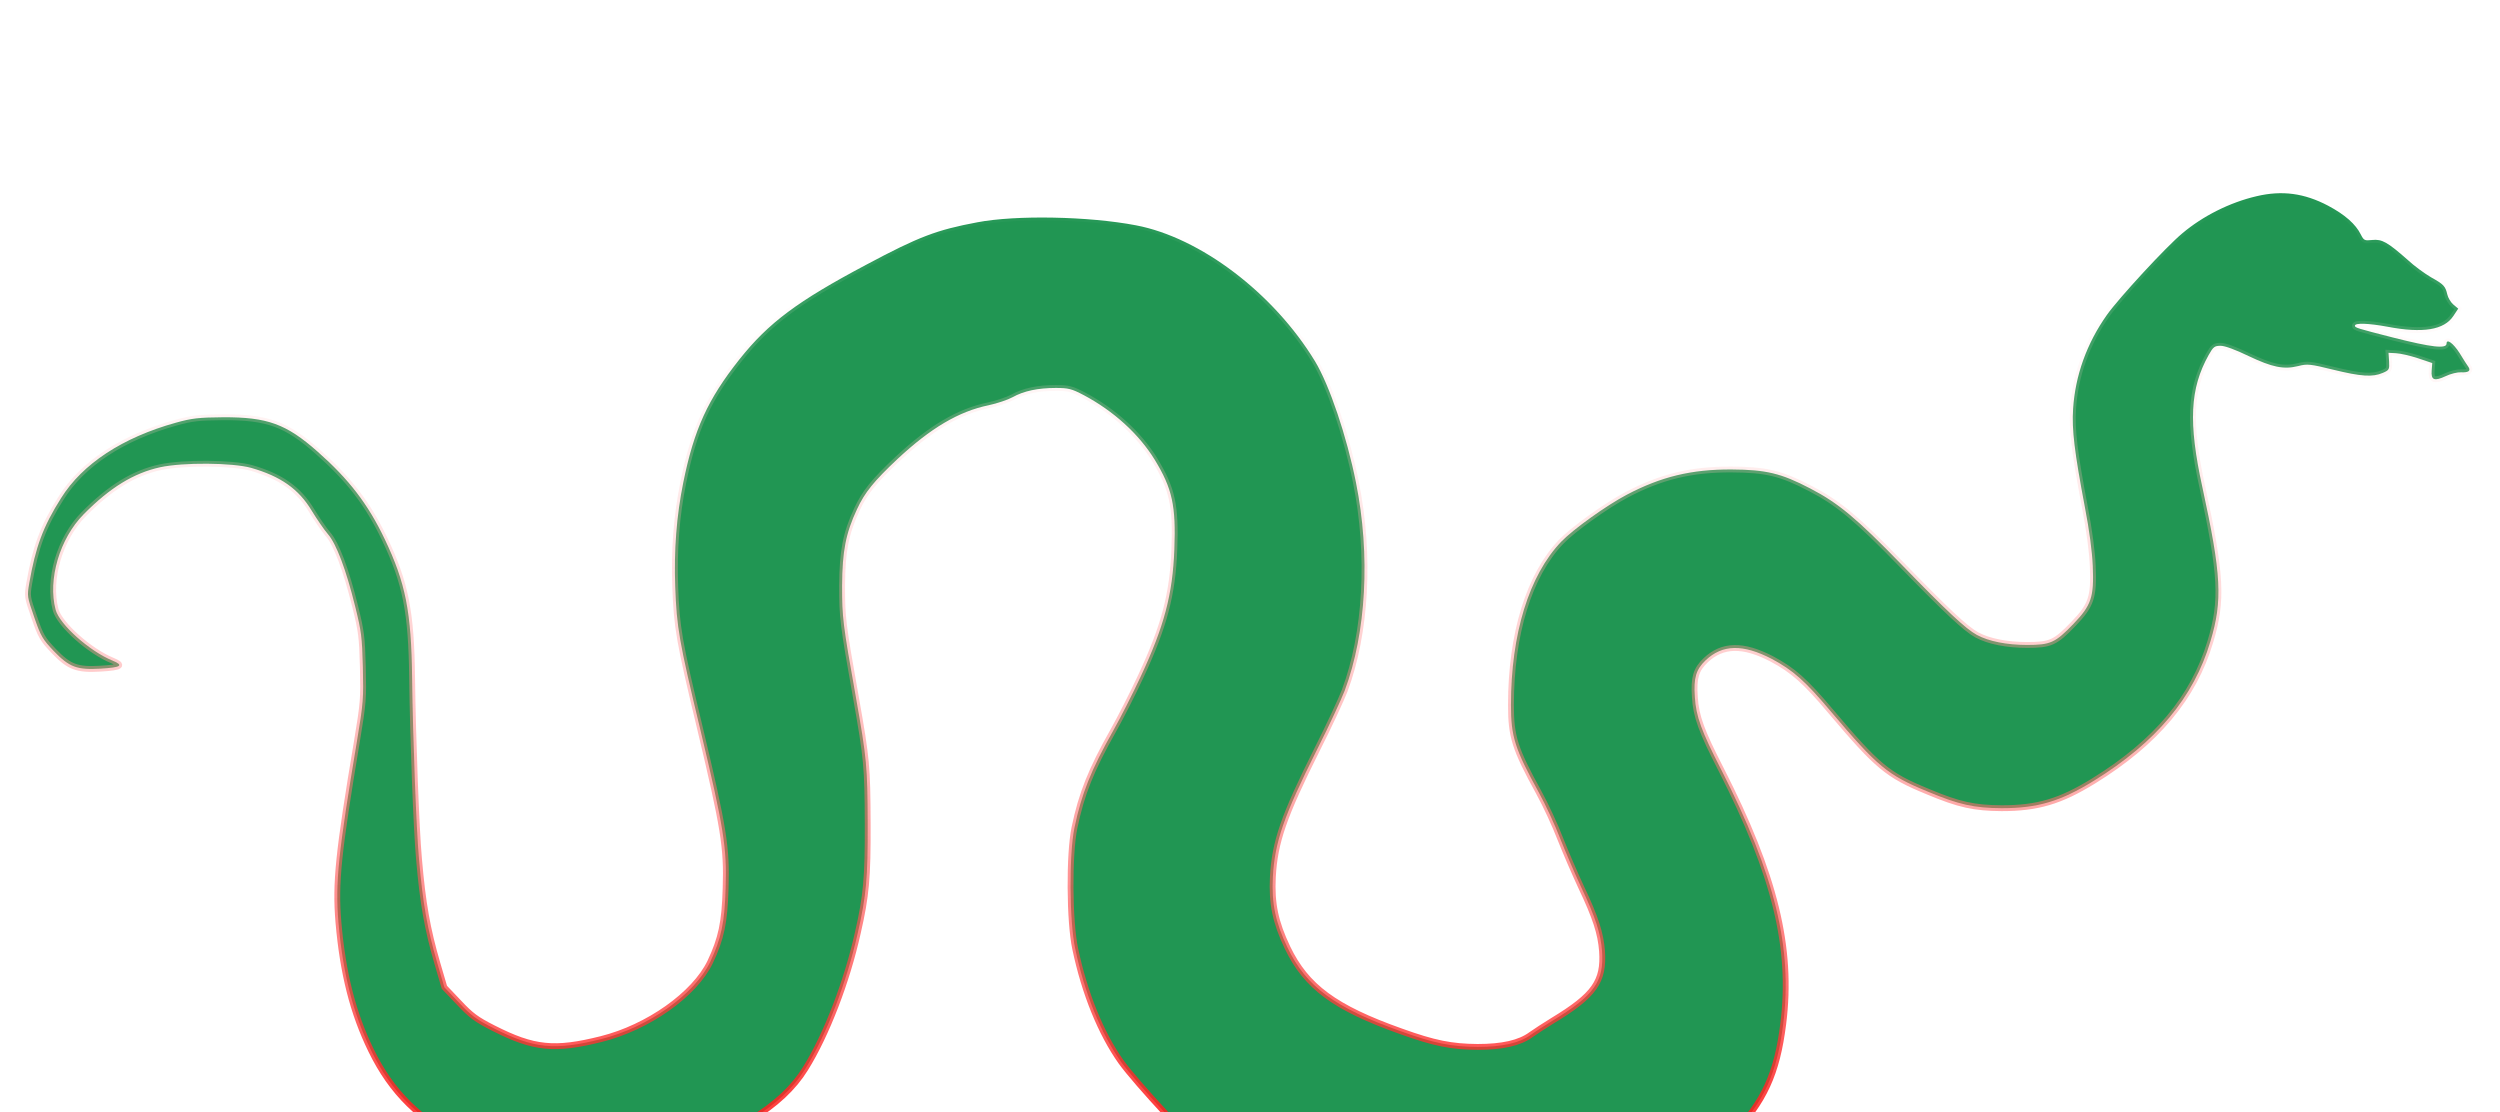 <svg width="427" height="190" viewBox="0 0 427 190" fill="none" xmlns="http://www.w3.org/2000/svg">
<g id="sn" style="mix-blend-mode:color-burn" filter="url(#filter0_dddddddd)">
<path d="M385.424 1.512C380.858 2.575 376.227 4.907 372.738 7.856C369.966 10.154 361.943 18.864 359.889 21.745C356.432 26.615 354.442 32.136 354.084 37.863C353.855 41.395 354.312 45.168 356.106 54.667C356.856 58.508 357.345 62.28 357.443 64.647C357.671 69.996 357.214 71.368 354.149 74.557C351.051 77.781 350.235 78.158 346.224 78.158C342.767 78.158 339.669 77.541 337.647 76.444C335.755 75.415 332.494 72.363 324.765 64.406C317.069 56.485 313.938 53.878 309.144 51.409C304.219 48.837 301.643 48.22 295.74 48.186C288.892 48.151 283.706 49.42 277.836 52.507C274.346 54.358 268.737 58.371 266.65 60.531C261.171 66.258 258.073 76.272 258.073 88.412C258.073 93.831 258.725 95.888 262.834 103.364C263.976 105.422 265.639 109.023 266.519 111.32C267.433 113.618 269.031 117.322 270.074 119.551C272.52 124.695 273.401 127.438 273.629 130.456C273.988 135.6 272.324 138.001 265.248 142.287C263.91 143.11 262.215 144.208 261.497 144.722C259.54 146.163 256.573 146.814 252.366 146.814C247.898 146.78 244.963 146.197 239.256 144.139C227.972 140.127 223.112 136.526 219.916 129.873C217.829 125.484 217.177 122.329 217.405 117.802C217.731 111.8 219.232 107.445 224.971 95.991C227.026 91.944 229.113 87.418 229.668 85.977C233.353 76.135 234.103 62.829 231.592 50.38C230.026 42.527 227.059 33.748 224.58 29.667C217.503 18.041 205.013 8.576 194.022 6.484C185.967 4.941 173.542 4.701 166.921 5.97C159.975 7.273 156.975 8.405 147.974 13.206C136.201 19.448 131.276 23.117 126.286 29.393C120.873 36.217 118.525 41.395 116.698 50.449C115.557 56.073 115.1 61.972 115.329 68.213C115.59 75.209 115.948 77.37 119.601 92.562C123.612 109.366 124.167 112.726 123.938 119.654C123.775 125.586 123.188 128.296 121.297 132.308C118.623 137.864 110.665 143.488 102.675 145.477C94.718 147.466 91.196 147.123 84.249 143.591C81.347 142.116 80.433 141.43 78.379 139.235L75.9 136.629L74.694 132.514C72.998 126.684 72.215 122.329 71.563 114.681C71.106 109.674 70.519 94.036 70.389 83.817C70.258 72.466 69.28 67.561 65.693 60.051C62.823 54.05 59.594 49.866 54.278 45.168C48.897 40.401 45.669 39.235 38.103 39.269C33.928 39.303 32.754 39.441 30.047 40.195C20.916 42.733 14.1 47.225 10.447 53.055C7.382 57.891 6.077 61.389 5.001 67.596C4.61 69.859 4.642 69.928 5.849 73.426C6.958 76.649 7.251 77.164 9.208 79.221C11.817 81.931 13.122 82.445 17.166 82.205C20.688 81.999 21.209 81.656 19.22 80.833C15.274 79.221 10.187 74.66 9.502 72.157C8.132 67.013 10.187 59.983 14.296 55.833C18.796 51.272 22.84 48.803 27.341 47.808C31.319 46.951 39.636 47.02 42.897 47.911C47.919 49.352 51.017 51.512 53.235 55.216C54.115 56.656 55.355 58.474 56.007 59.228C57.442 60.874 59.105 65.264 60.67 71.608C61.714 75.792 61.844 76.821 61.975 81.931C62.105 87.28 62.073 87.966 60.964 94.619C57.768 113.721 57.246 118.796 57.801 125.484C58.551 134.228 60.279 141.053 63.377 147.397C66.899 154.633 71.661 159.297 79.847 163.55C84.804 166.156 88.554 167.425 93.381 168.179C99.447 169.174 103.49 168.728 111.415 166.293C125.341 162.006 133.526 157.068 137.57 150.518C141.158 144.757 144.647 135.703 146.506 127.37C147.974 120.991 148.235 117.87 148.202 108.68C148.169 98.94 148.039 97.534 146.213 87.246C143.93 74.42 143.832 73.494 143.832 68.042C143.864 62.143 144.452 59.091 146.376 54.976C147.713 52.095 149.246 50.209 153.322 46.368C158.964 41.121 163.725 38.275 168.878 37.212C170.313 36.903 172.139 36.286 172.955 35.84C174.846 34.777 177.292 34.262 180.325 34.262C182.477 34.262 183.032 34.4 185.119 35.497C190.207 38.206 194.511 42.116 197.218 46.505C200.219 51.444 200.871 54.324 200.577 61.869C200.284 69.551 198.849 74.969 194.805 83.611C193.435 86.56 191.348 90.641 190.174 92.733C186.358 99.489 184.728 103.57 183.521 109.366C182.575 113.858 182.641 125.415 183.652 130.079C185.25 137.658 188.022 144.482 191.446 149.318C193.99 152.884 204.034 163.755 208.143 167.288C216.394 174.489 219.753 176.17 232.244 179.359C239.68 181.245 240.462 181.314 248.452 180.525C272.651 178.159 285.141 173.255 295.74 162.041C301.349 156.108 303.502 151.41 304.578 142.87C306.209 129.873 303.176 117.459 293.946 99.386C290.62 92.905 289.674 90.367 289.479 87.04C289.25 83.782 289.674 82.342 291.337 80.765C294.207 78.055 297.697 77.987 302.589 80.525C306.209 82.445 308.328 84.297 312.731 89.544C320.689 98.94 322.384 100.381 329.233 103.193C334.614 105.456 337.19 106.005 341.887 106.039C348.05 106.039 351.931 104.873 357.606 101.375C368.27 94.791 374.695 87.109 377.532 77.575C379.652 70.545 379.423 66.224 376.162 51.203C373.749 40.161 374.042 34.365 377.238 28.638C378.021 27.232 378.249 27.061 379.293 27.061C380.01 27.061 381.869 27.747 384.054 28.81C388.098 30.73 390.055 31.142 392.534 30.524C394.099 30.113 394.588 30.181 398.502 31.142C403.263 32.308 405.252 32.445 406.981 31.69C408.09 31.21 408.122 31.107 408.057 29.736L407.959 28.261L409.231 28.329C409.949 28.364 411.644 28.741 412.981 29.187L415.427 30.01L415.33 31.279C415.199 32.925 415.753 33.165 417.743 32.239C418.591 31.828 419.765 31.553 420.352 31.587C421.591 31.656 422.048 31.347 421.624 30.696C421.428 30.456 420.743 29.358 420.091 28.295C419.015 26.615 417.873 25.792 417.873 26.683C417.873 27.609 415.362 27.335 408.742 25.655C402.578 24.077 402.219 23.974 402.219 23.631C402.219 23.117 404.6 23.22 407.763 23.803C413.829 24.969 417.482 24.352 419.047 21.951L419.863 20.716L419.047 20.03C418.591 19.653 418.134 18.864 418.004 18.316C417.678 16.875 417.384 16.567 415.232 15.367C414.221 14.784 412.362 13.446 411.188 12.349C407.796 9.365 406.85 8.816 405.187 8.988C403.883 9.125 403.752 9.091 403.23 8.062C402.35 6.279 400.524 4.667 397.621 3.124C393.577 0.998 389.794 0.483 385.424 1.512Z" fill="#219653"/>
<path d="M385.424 1.512C380.858 2.575 376.227 4.907 372.738 7.856C369.966 10.154 361.943 18.864 359.889 21.745C356.432 26.615 354.442 32.136 354.084 37.863C353.855 41.395 354.312 45.168 356.106 54.667C356.856 58.508 357.345 62.28 357.443 64.647C357.671 69.996 357.214 71.368 354.149 74.557C351.051 77.781 350.235 78.158 346.224 78.158C342.767 78.158 339.669 77.541 337.647 76.444C335.755 75.415 332.494 72.363 324.765 64.406C317.069 56.485 313.938 53.878 309.144 51.409C304.219 48.837 301.643 48.22 295.74 48.186C288.892 48.151 283.706 49.42 277.836 52.507C274.346 54.358 268.737 58.371 266.65 60.531C261.171 66.258 258.073 76.272 258.073 88.412C258.073 93.831 258.725 95.888 262.834 103.364C263.976 105.422 265.639 109.023 266.519 111.32C267.433 113.618 269.031 117.322 270.074 119.551C272.52 124.695 273.401 127.438 273.629 130.456C273.988 135.6 272.324 138.001 265.248 142.287C263.91 143.11 262.215 144.208 261.497 144.722C259.54 146.163 256.573 146.814 252.366 146.814C247.898 146.78 244.963 146.197 239.256 144.139C227.972 140.127 223.112 136.526 219.916 129.873C217.829 125.484 217.177 122.329 217.405 117.802C217.731 111.8 219.232 107.445 224.971 95.991C227.026 91.944 229.113 87.418 229.668 85.977C233.353 76.135 234.103 62.829 231.592 50.38C230.026 42.527 227.059 33.748 224.58 29.667C217.503 18.041 205.013 8.576 194.022 6.484C185.967 4.941 173.542 4.701 166.921 5.97C159.975 7.273 156.975 8.405 147.974 13.206C136.201 19.448 131.276 23.117 126.286 29.393C120.873 36.217 118.525 41.395 116.698 50.449C115.557 56.073 115.1 61.972 115.329 68.213C115.59 75.209 115.948 77.37 119.601 92.562C123.612 109.366 124.167 112.726 123.938 119.654C123.775 125.586 123.188 128.296 121.297 132.308C118.623 137.864 110.665 143.488 102.675 145.477C94.718 147.466 91.196 147.123 84.249 143.591C81.347 142.116 80.433 141.43 78.379 139.235L75.9 136.629L74.694 132.514C72.998 126.684 72.215 122.329 71.563 114.681C71.106 109.674 70.519 94.036 70.389 83.817C70.258 72.466 69.28 67.561 65.693 60.051C62.823 54.05 59.594 49.866 54.278 45.168C48.897 40.401 45.669 39.235 38.103 39.269C33.928 39.303 32.754 39.441 30.047 40.195C20.916 42.733 14.1 47.225 10.447 53.055C7.382 57.891 6.077 61.389 5.001 67.596C4.61 69.859 4.642 69.928 5.849 73.426C6.958 76.649 7.251 77.164 9.208 79.221C11.817 81.931 13.122 82.445 17.166 82.205C20.688 81.999 21.209 81.656 19.22 80.833C15.274 79.221 10.187 74.66 9.502 72.157C8.132 67.013 10.187 59.983 14.296 55.833C18.796 51.272 22.84 48.803 27.341 47.808C31.319 46.951 39.636 47.02 42.897 47.911C47.919 49.352 51.017 51.512 53.235 55.216C54.115 56.656 55.355 58.474 56.007 59.228C57.442 60.874 59.105 65.264 60.67 71.608C61.714 75.792 61.844 76.821 61.975 81.931C62.105 87.28 62.073 87.966 60.964 94.619C57.768 113.721 57.246 118.796 57.801 125.484C58.551 134.228 60.279 141.053 63.377 147.397C66.899 154.633 71.661 159.297 79.847 163.55C84.804 166.156 88.554 167.425 93.381 168.179C99.447 169.174 103.49 168.728 111.415 166.293C125.341 162.006 133.526 157.068 137.57 150.518C141.158 144.757 144.647 135.703 146.506 127.37C147.974 120.991 148.235 117.87 148.202 108.68C148.169 98.94 148.039 97.534 146.213 87.246C143.93 74.42 143.832 73.494 143.832 68.042C143.864 62.143 144.452 59.091 146.376 54.976C147.713 52.095 149.246 50.209 153.322 46.368C158.964 41.121 163.725 38.275 168.878 37.212C170.313 36.903 172.139 36.286 172.955 35.84C174.846 34.777 177.292 34.262 180.325 34.262C182.477 34.262 183.032 34.4 185.119 35.497C190.207 38.206 194.511 42.116 197.218 46.505C200.219 51.444 200.871 54.324 200.577 61.869C200.284 69.551 198.849 74.969 194.805 83.611C193.435 86.56 191.348 90.641 190.174 92.733C186.358 99.489 184.728 103.57 183.521 109.366C182.575 113.858 182.641 125.415 183.652 130.079C185.25 137.658 188.022 144.482 191.446 149.318C193.99 152.884 204.034 163.755 208.143 167.288C216.394 174.489 219.753 176.17 232.244 179.359C239.68 181.245 240.462 181.314 248.452 180.525C272.651 178.159 285.141 173.255 295.74 162.041C301.349 156.108 303.502 151.41 304.578 142.87C306.209 129.873 303.176 117.459 293.946 99.386C290.62 92.905 289.674 90.367 289.479 87.04C289.25 83.782 289.674 82.342 291.337 80.765C294.207 78.055 297.697 77.987 302.589 80.525C306.209 82.445 308.328 84.297 312.731 89.544C320.689 98.94 322.384 100.381 329.233 103.193C334.614 105.456 337.19 106.005 341.887 106.039C348.05 106.039 351.931 104.873 357.606 101.375C368.27 94.791 374.695 87.109 377.532 77.575C379.652 70.545 379.423 66.224 376.162 51.203C373.749 40.161 374.042 34.365 377.238 28.638C378.021 27.232 378.249 27.061 379.293 27.061C380.01 27.061 381.869 27.747 384.054 28.81C388.098 30.73 390.055 31.142 392.534 30.524C394.099 30.113 394.588 30.181 398.502 31.142C403.263 32.308 405.252 32.445 406.981 31.69C408.09 31.21 408.122 31.107 408.057 29.736L407.959 28.261L409.231 28.329C409.949 28.364 411.644 28.741 412.981 29.187L415.427 30.01L415.33 31.279C415.199 32.925 415.753 33.165 417.743 32.239C418.591 31.828 419.765 31.553 420.352 31.587C421.591 31.656 422.048 31.347 421.624 30.696C421.428 30.456 420.743 29.358 420.091 28.295C419.015 26.615 417.873 25.792 417.873 26.683C417.873 27.609 415.362 27.335 408.742 25.655C402.578 24.077 402.219 23.974 402.219 23.631C402.219 23.117 404.6 23.22 407.763 23.803C413.829 24.969 417.482 24.352 419.047 21.951L419.863 20.716L419.047 20.03C418.591 19.653 418.134 18.864 418.004 18.316C417.678 16.875 417.384 16.567 415.232 15.367C414.221 14.784 412.362 13.446 411.188 12.349C407.796 9.365 406.85 8.816 405.187 8.988C403.883 9.125 403.752 9.091 403.23 8.062C402.35 6.279 400.524 4.667 397.621 3.124C393.577 0.998 389.794 0.483 385.424 1.512Z" stroke="url(#paint0_linear)"/>
</g>
<defs>
<filter id="filter0_dddddddd" x="0.278" y="0.5" width="426" height="189" filterUnits="userSpaceOnUse" color-interpolation-filters="sRGB">
<feFlood flood-opacity="0" result="BackgroundImageFix"/>
<feColorMatrix in="SourceAlpha" type="matrix" values="0 0 0 0 0 0 0 0 0 0 0 0 0 0 0 0 0 0 127 0"/>
<feOffset dy="4"/>
<feGaussianBlur stdDeviation="2"/>
<feColorMatrix type="matrix" values="0 0 0 0 0 0 0 0 0 0 0 0 0 0 0 0 0 0 0.25 0"/>
<feBlend mode="normal" in2="BackgroundImageFix" result="effect1_dropShadow"/>
<feColorMatrix in="SourceAlpha" type="matrix" values="0 0 0 0 0 0 0 0 0 0 0 0 0 0 0 0 0 0 127 0"/>
<feOffset dy="4"/>
<feGaussianBlur stdDeviation="2"/>
<feColorMatrix type="matrix" values="0 0 0 0 0 0 0 0 0 0 0 0 0 0 0 0 0 0 0.25 0"/>
<feBlend mode="normal" in2="effect1_dropShadow" result="effect2_dropShadow"/>
<feColorMatrix in="SourceAlpha" type="matrix" values="0 0 0 0 0 0 0 0 0 0 0 0 0 0 0 0 0 0 127 0"/>
<feOffset dy="4"/>
<feGaussianBlur stdDeviation="2"/>
<feColorMatrix type="matrix" values="0 0 0 0 0 0 0 0 0 0 0 0 0 0 0 0 0 0 0.25 0"/>
<feBlend mode="normal" in2="effect2_dropShadow" result="effect3_dropShadow"/>
<feColorMatrix in="SourceAlpha" type="matrix" values="0 0 0 0 0 0 0 0 0 0 0 0 0 0 0 0 0 0 127 0"/>
<feOffset dy="4"/>
<feGaussianBlur stdDeviation="2"/>
<feColorMatrix type="matrix" values="0 0 0 0 0 0 0 0 0 0 0 0 0 0 0 0 0 0 0.25 0"/>
<feBlend mode="normal" in2="effect3_dropShadow" result="effect4_dropShadow"/>
<feColorMatrix in="SourceAlpha" type="matrix" values="0 0 0 0 0 0 0 0 0 0 0 0 0 0 0 0 0 0 127 0"/>
<feOffset dy="4"/>
<feGaussianBlur stdDeviation="2"/>
<feColorMatrix type="matrix" values="0 0 0 0 0 0 0 0 0 0 0 0 0 0 0 0 0 0 0.25 0"/>
<feBlend mode="normal" in2="effect4_dropShadow" result="effect5_dropShadow"/>
<feColorMatrix in="SourceAlpha" type="matrix" values="0 0 0 0 0 0 0 0 0 0 0 0 0 0 0 0 0 0 127 0"/>
<feOffset dy="4"/>
<feGaussianBlur stdDeviation="2"/>
<feColorMatrix type="matrix" values="0 0 0 0 0 0 0 0 0 0 0 0 0 0 0 0 0 0 0.25 0"/>
<feBlend mode="normal" in2="effect5_dropShadow" result="effect6_dropShadow"/>
<feColorMatrix in="SourceAlpha" type="matrix" values="0 0 0 0 0 0 0 0 0 0 0 0 0 0 0 0 0 0 127 0"/>
<feOffset dy="4"/>
<feGaussianBlur stdDeviation="2"/>
<feColorMatrix type="matrix" values="0 0 0 0 0 0 0 0 0 0 0 0 0 0 0 0 0 0 0.25 0"/>
<feBlend mode="normal" in2="effect6_dropShadow" result="effect7_dropShadow"/>
<feColorMatrix in="SourceAlpha" type="matrix" values="0 0 0 0 0 0 0 0 0 0 0 0 0 0 0 0 0 0 127 0"/>
<feOffset dy="4"/>
<feGaussianBlur stdDeviation="2"/>
<feColorMatrix type="matrix" values="0 0 0 0 0 0 0 0 0 0 0 0 0 0 0 0 0 0 0.25 0"/>
<feBlend mode="normal" in2="effect7_dropShadow" result="effect8_dropShadow"/>
<feBlend mode="normal" in="SourceGraphic" in2="effect8_dropShadow" result="shape"/>
</filter>
<linearGradient id="paint0_linear" x1="213.278" y1="181" x2="213.278" y2="1" gradientUnits="userSpaceOnUse">
<stop stop-color="#FF0000"/>
<stop offset="1" stop-color="white" stop-opacity="0"/>
</linearGradient>
</defs>
</svg>
